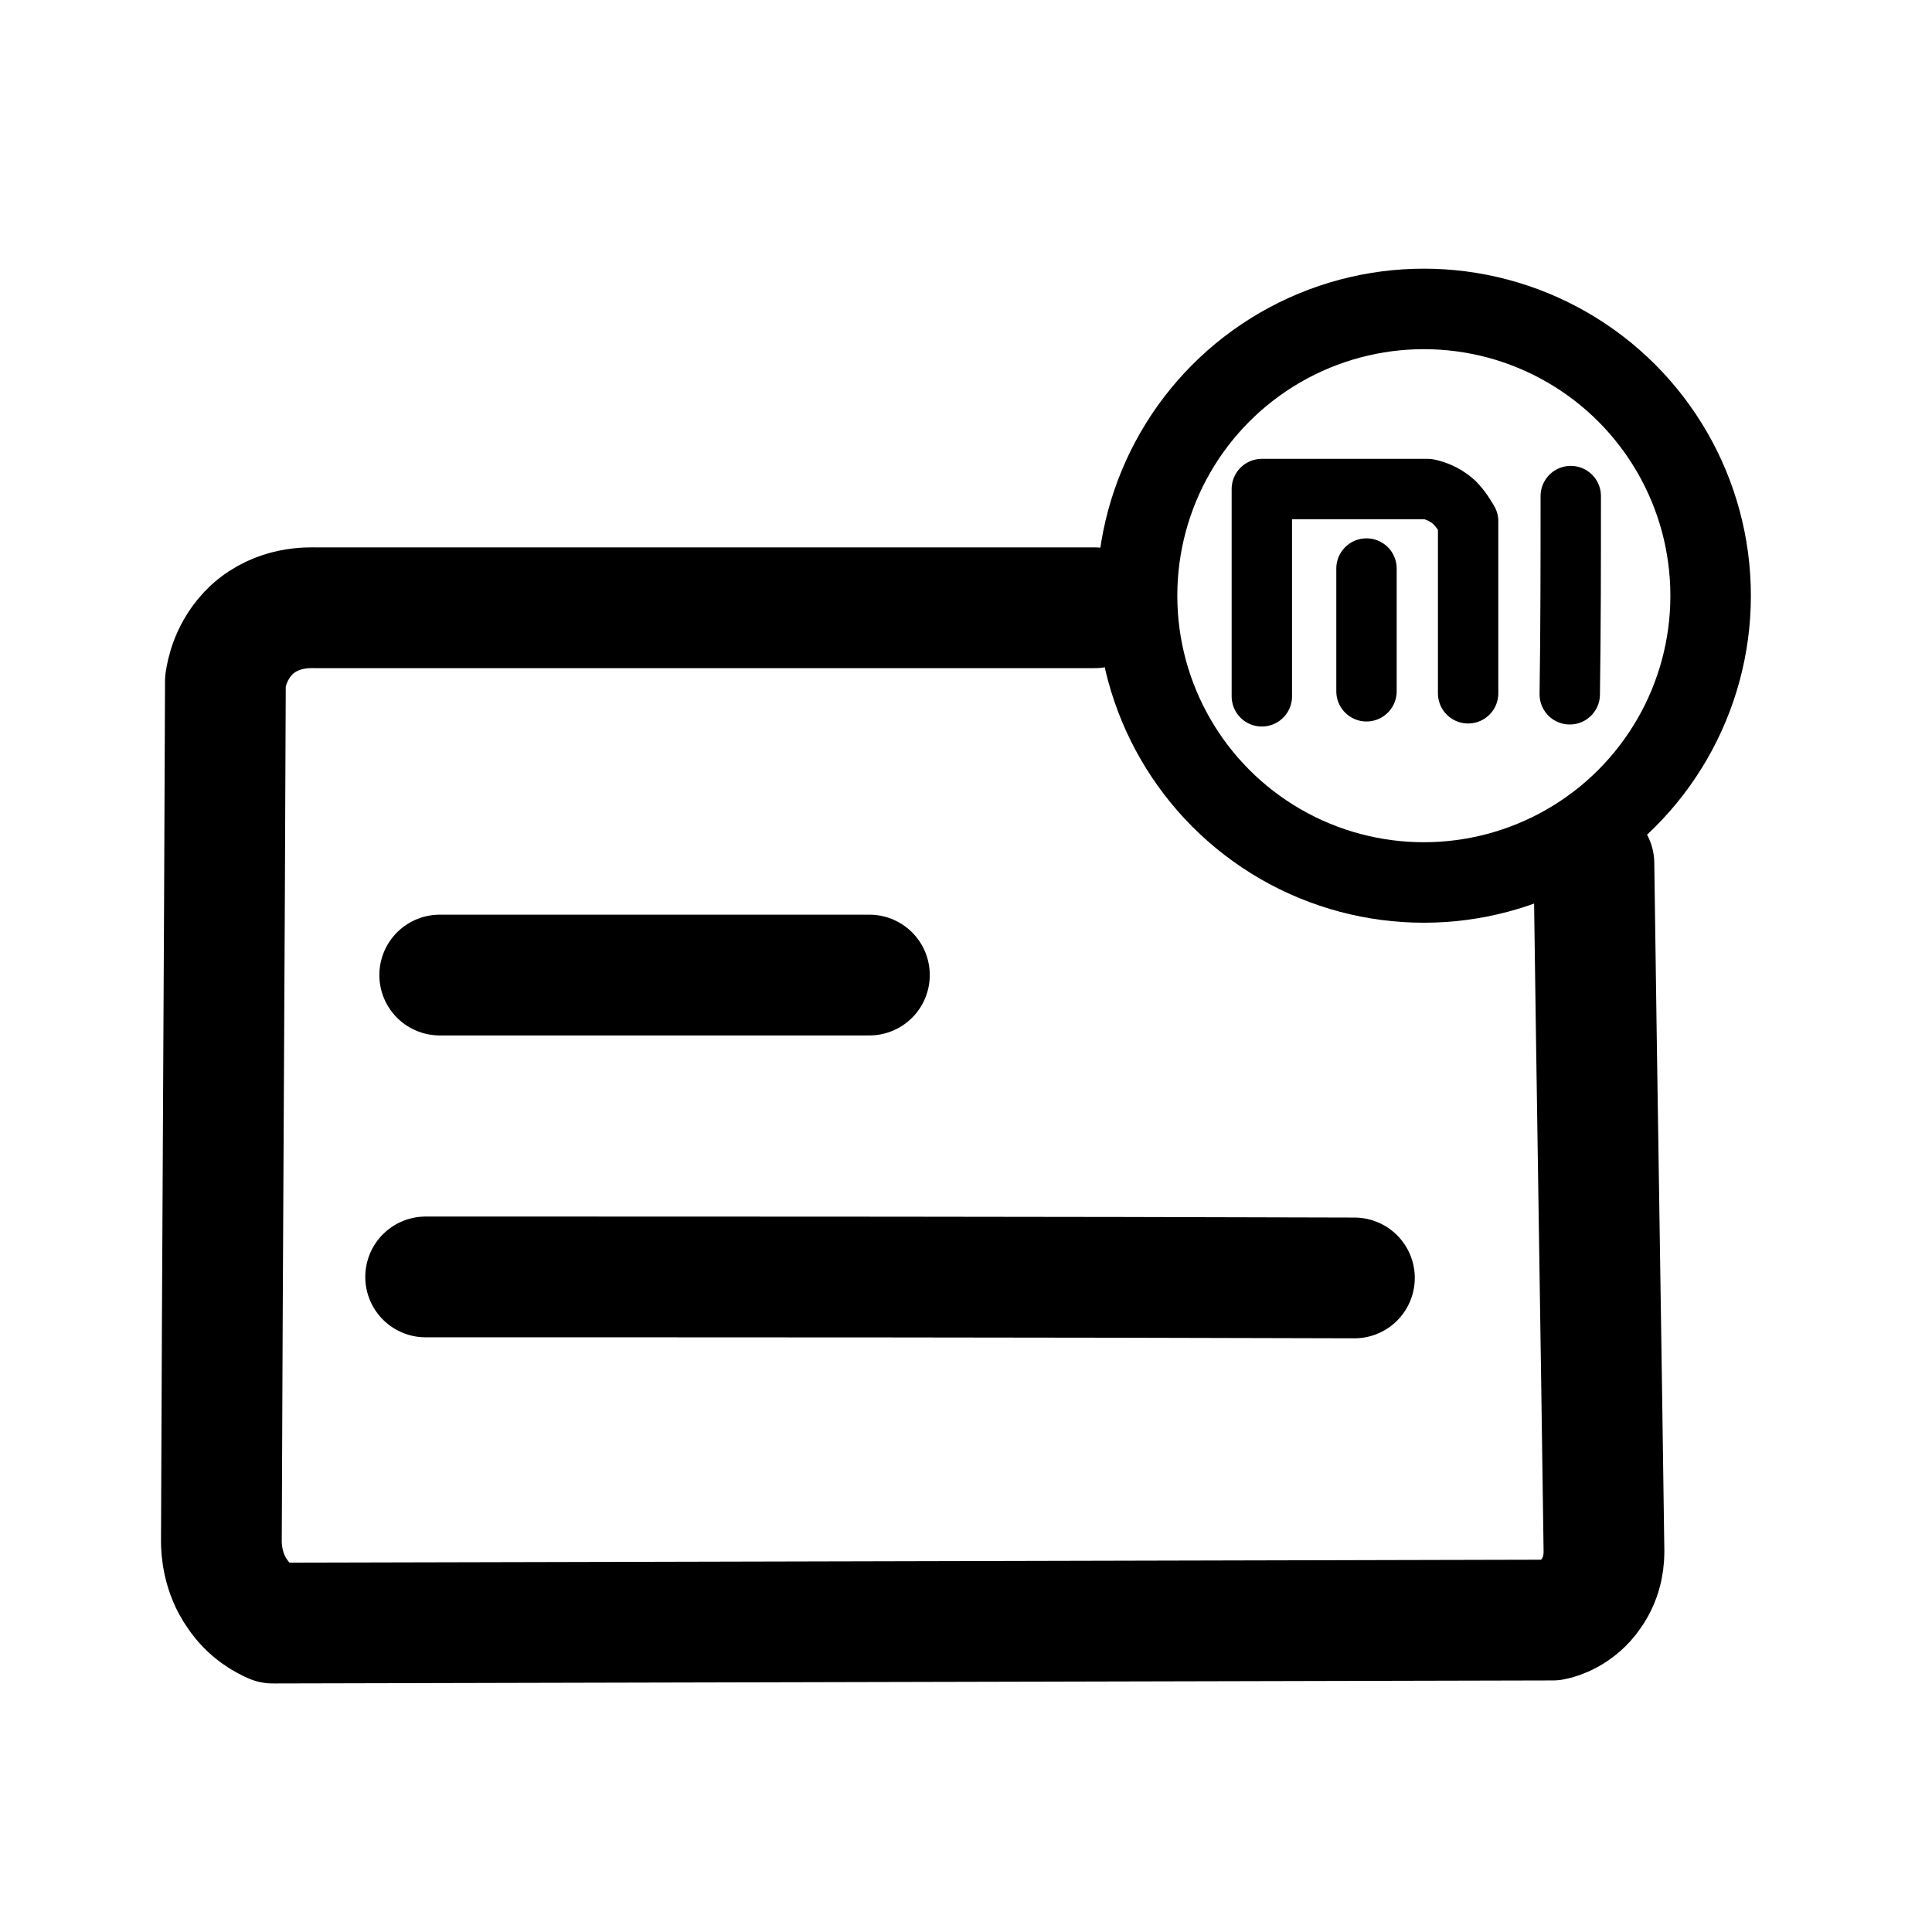<svg xmlns="http://www.w3.org/2000/svg" viewBox="0 0 192 192"><circle cx="141.5" cy="59.2" r="28.5" fill="none" stroke="#000" stroke-linecap="round" stroke-linejoin="round" stroke-miterlimit="10" stroke-width="8"/><path fill="none" stroke="#000" stroke-linecap="round" stroke-linejoin="round" stroke-miterlimit="10" stroke-width="6" d="M125.4 69.2V48.6h16.5c.5.1 1.6.4 2.6 1.3.7.7 1.1 1.4 1.4 1.9v17.1m-10.1-12.4v12.2m20.3-19.4c0 6.6 0 13.1-.1 19.7"/><path fill="none" stroke="#000" stroke-linecap="round" stroke-linejoin="round" stroke-miterlimit="10" stroke-width="12" d="M108.8 60.4H31.4c-.6 0-3.8-.2-6.4 2.2-2.1 2-2.5 4.4-2.6 5.1-.1 28.5-.3 57-.4 85.5 0 .7.1 3.1 1.6 5.2 1.2 1.8 2.8 2.6 3.5 2.9l127.2-.3c.6-.1 2.5-.7 3.8-2.6 1.3-1.8 1.3-3.7 1.3-4.3-.3-22.3-.7-46-1-68.3M43.7 96.9h42.7"/><path fill="none" stroke="#000" stroke-linecap="round" stroke-linejoin="round" stroke-miterlimit="10" stroke-width="12" d="M42.3 126.9c30.8 0 61.5 0 92.3.1"/></svg>